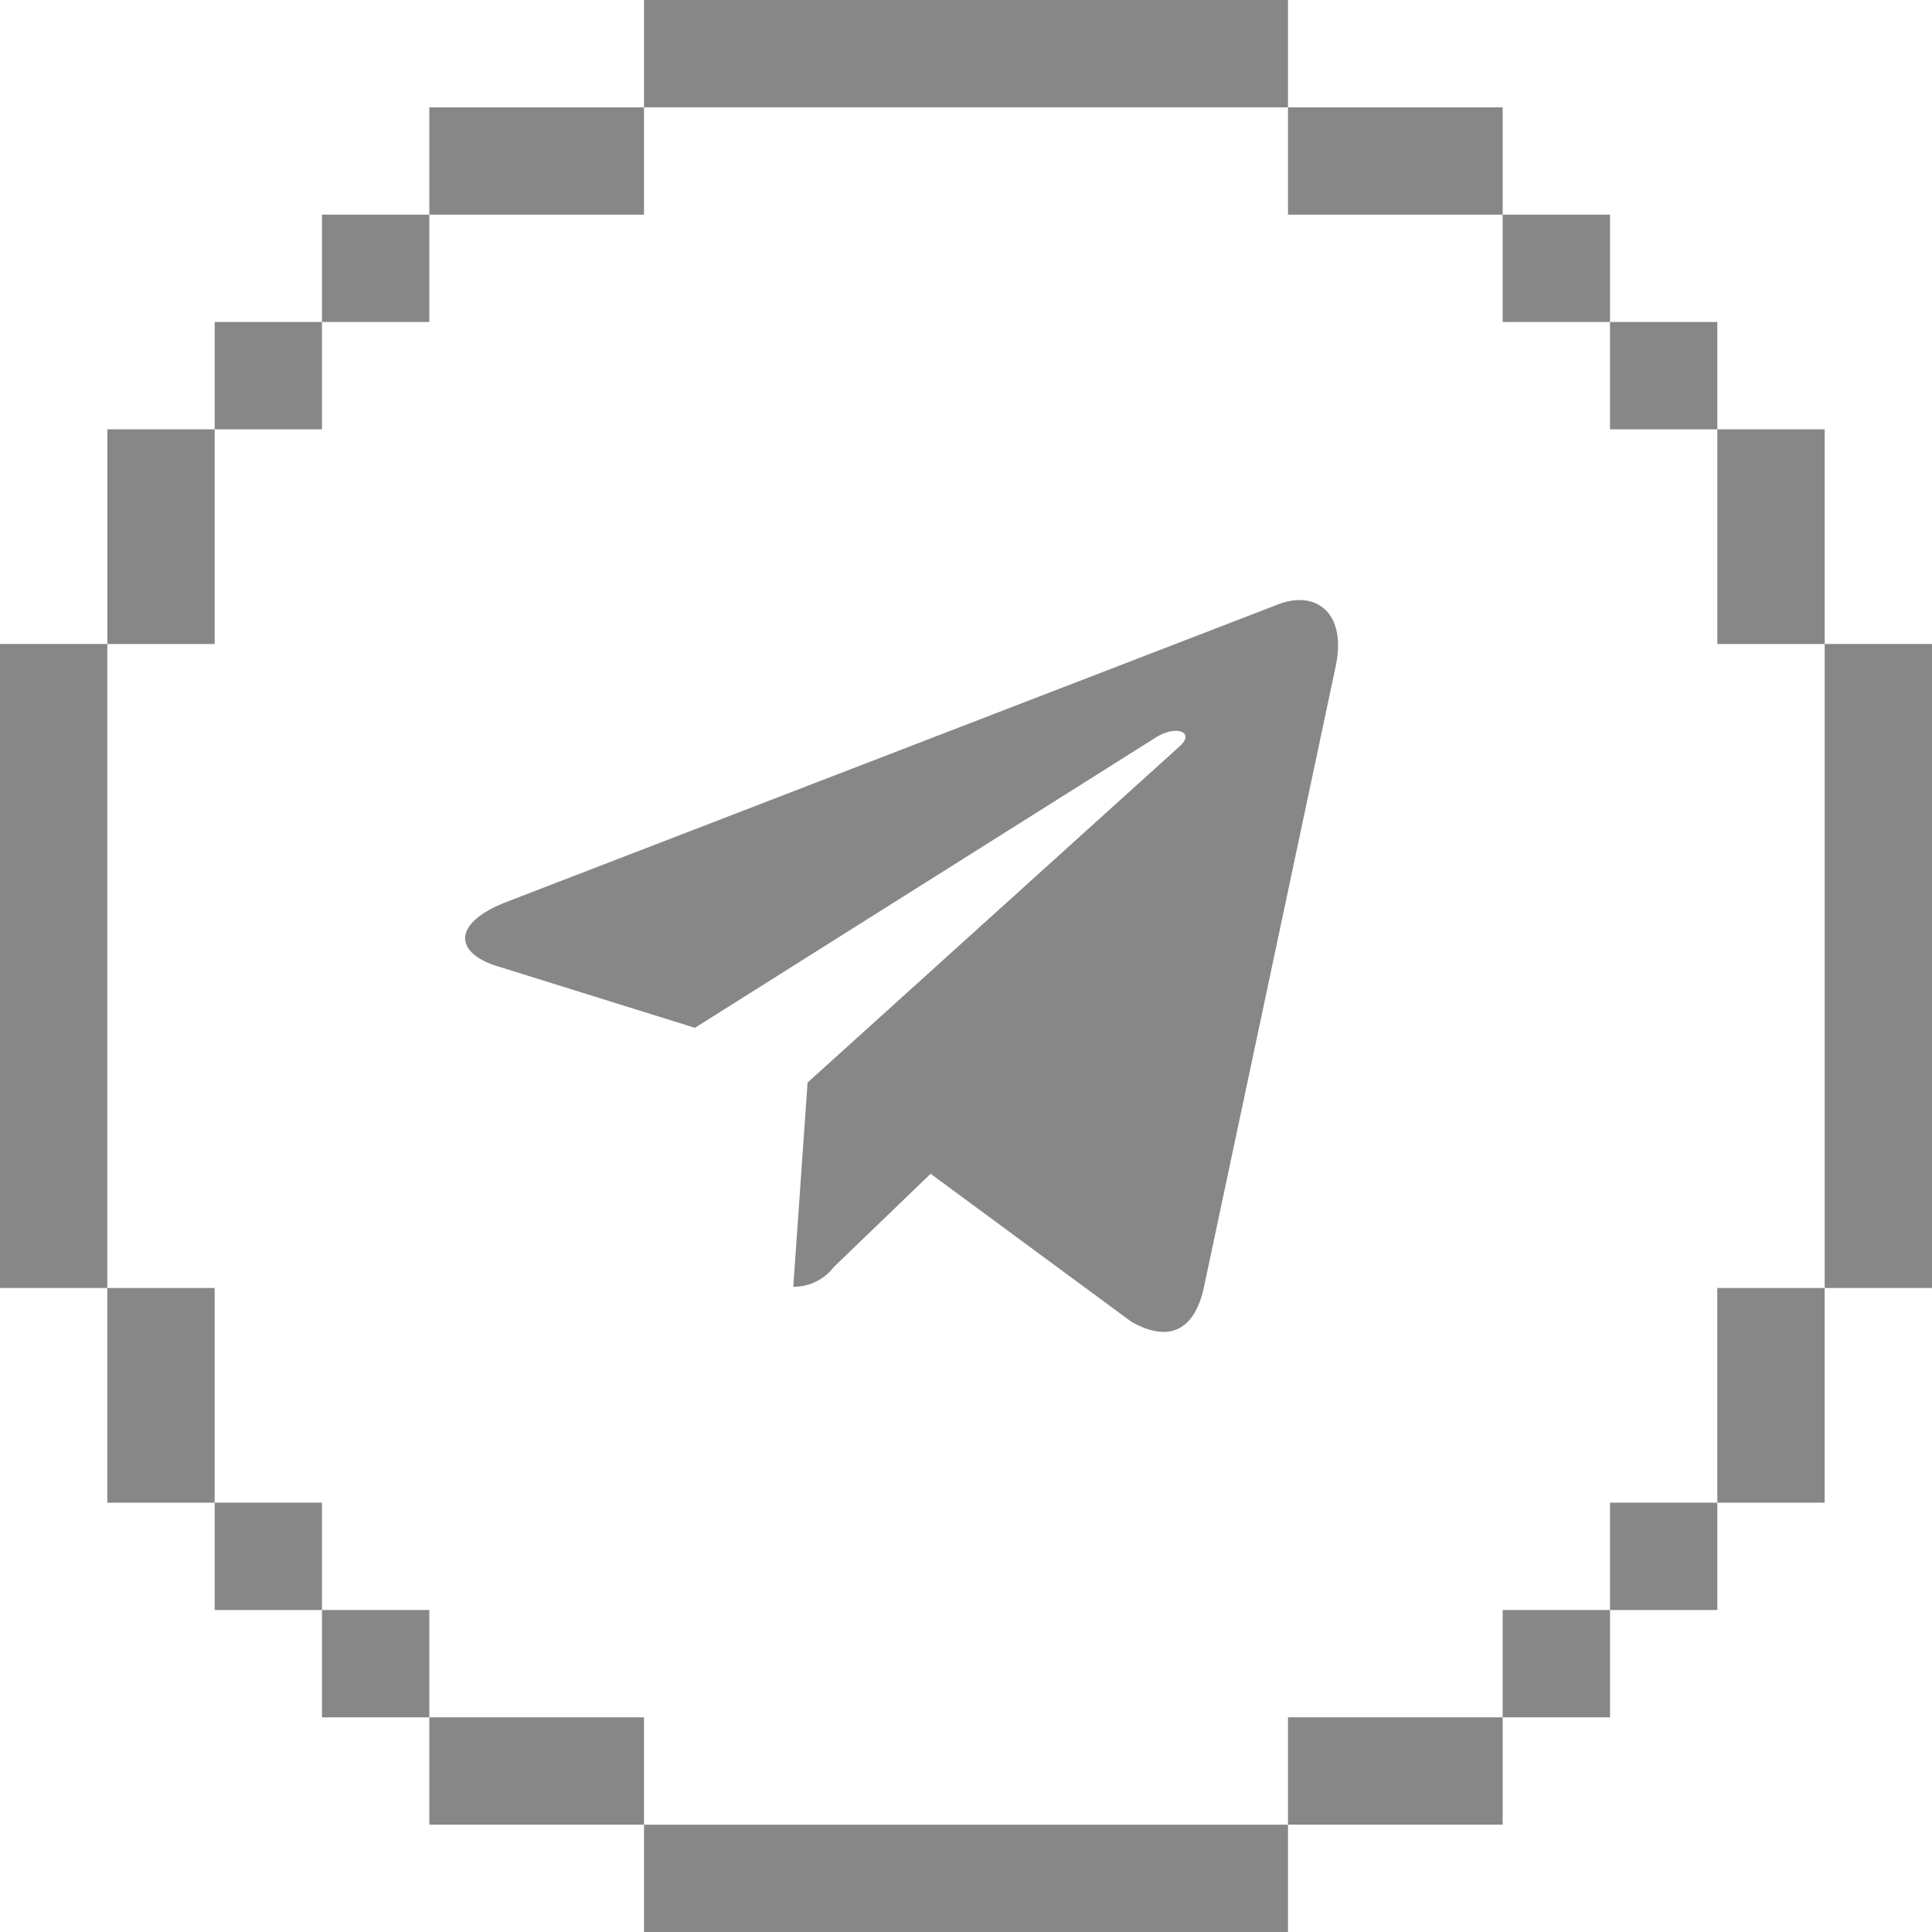 <svg id="Telegram_Icon" data-name="Telegram Icon" xmlns="http://www.w3.org/2000/svg" xmlns:xlink="http://www.w3.org/1999/xlink" width="50" height="50" viewBox="0 0 50 50">
  <defs>
    <clipPath id="clip-path">
      <rect id="Rectangle_167" data-name="Rectangle 167" width="50" height="50" fill="none"/>
    </clipPath>
  </defs>
  <g id="Group_43" data-name="Group 43" clip-path="url(#clip-path)">
    <path id="Path_35" data-name="Path 35" d="M13.09,23.349l20.034-7.725c.93-.336,1.741.227,1.441,1.633l0,0L31.155,33.326c-.253,1.139-.929,1.416-1.877.879l-5.194-3.828-2.506,2.414a1.309,1.309,0,0,1-1.048.511l.37-5.286,9.627-8.7c.418-.369-.093-.576-.646-.21L17.984,26.6,12.855,25c-1.114-.353-1.138-1.113.235-1.65" fill="#878787"/>
    <rect id="Rectangle_147" data-name="Rectangle 147" width="2.777" height="2.778" transform="translate(5.556 8.333)" fill="#878787"/>
    <rect id="Rectangle_148" data-name="Rectangle 148" width="2.778" height="2.778" transform="translate(8.333 5.555)" fill="#878787"/>
    <rect id="Rectangle_149" data-name="Rectangle 149" width="5.556" height="2.778" transform="translate(11.111 2.778)" fill="#878787"/>
    <rect id="Rectangle_150" data-name="Rectangle 150" width="16.666" height="2.778" transform="translate(16.667)" fill="#878787"/>
    <rect id="Rectangle_151" data-name="Rectangle 151" width="5.556" height="2.778" transform="translate(33.333 2.778)" fill="#878787"/>
    <rect id="Rectangle_152" data-name="Rectangle 152" width="2.778" height="2.778" transform="translate(38.889 5.555)" fill="#878787"/>
    <rect id="Rectangle_153" data-name="Rectangle 153" width="2.778" height="5.556" transform="translate(44.445 11.111)" fill="#878787"/>
    <rect id="Rectangle_154" data-name="Rectangle 154" width="2.777" height="2.778" transform="translate(41.667 8.333)" fill="#878787"/>
    <rect id="Rectangle_155" data-name="Rectangle 155" width="2.778" height="5.556" transform="translate(2.778 11.111)" fill="#878787"/>
    <rect id="Rectangle_156" data-name="Rectangle 156" width="2.777" height="16.667" transform="translate(0 16.666)" fill="#878787"/>
    <rect id="Rectangle_157" data-name="Rectangle 157" width="2.778" height="5.556" transform="translate(2.777 33.333)" fill="#878787"/>
    <rect id="Rectangle_158" data-name="Rectangle 158" width="2.777" height="2.778" transform="translate(5.556 38.889)" fill="#878787"/>
    <rect id="Rectangle_159" data-name="Rectangle 159" width="2.778" height="2.778" transform="translate(8.333 41.667)" fill="#878787"/>
    <rect id="Rectangle_160" data-name="Rectangle 160" width="5.556" height="2.778" transform="translate(11.111 44.444)" fill="#878787"/>
    <rect id="Rectangle_161" data-name="Rectangle 161" width="16.666" height="2.777" transform="translate(16.667 47.223)" fill="#878787"/>
    <rect id="Rectangle_162" data-name="Rectangle 162" width="5.556" height="2.778" transform="translate(33.333 44.444)" fill="#878787"/>
    <rect id="Rectangle_163" data-name="Rectangle 163" width="2.778" height="2.778" transform="translate(38.889 41.667)" fill="#878787"/>
    <rect id="Rectangle_164" data-name="Rectangle 164" width="2.777" height="2.778" transform="translate(41.667 38.889)" fill="#878787"/>
    <rect id="Rectangle_165" data-name="Rectangle 165" width="2.778" height="5.556" transform="translate(44.444 33.333)" fill="#878787"/>
    <rect id="Rectangle_166" data-name="Rectangle 166" width="2.777" height="16.667" transform="translate(47.223 16.666)" fill="#878787"/>
  </g>
</svg>
